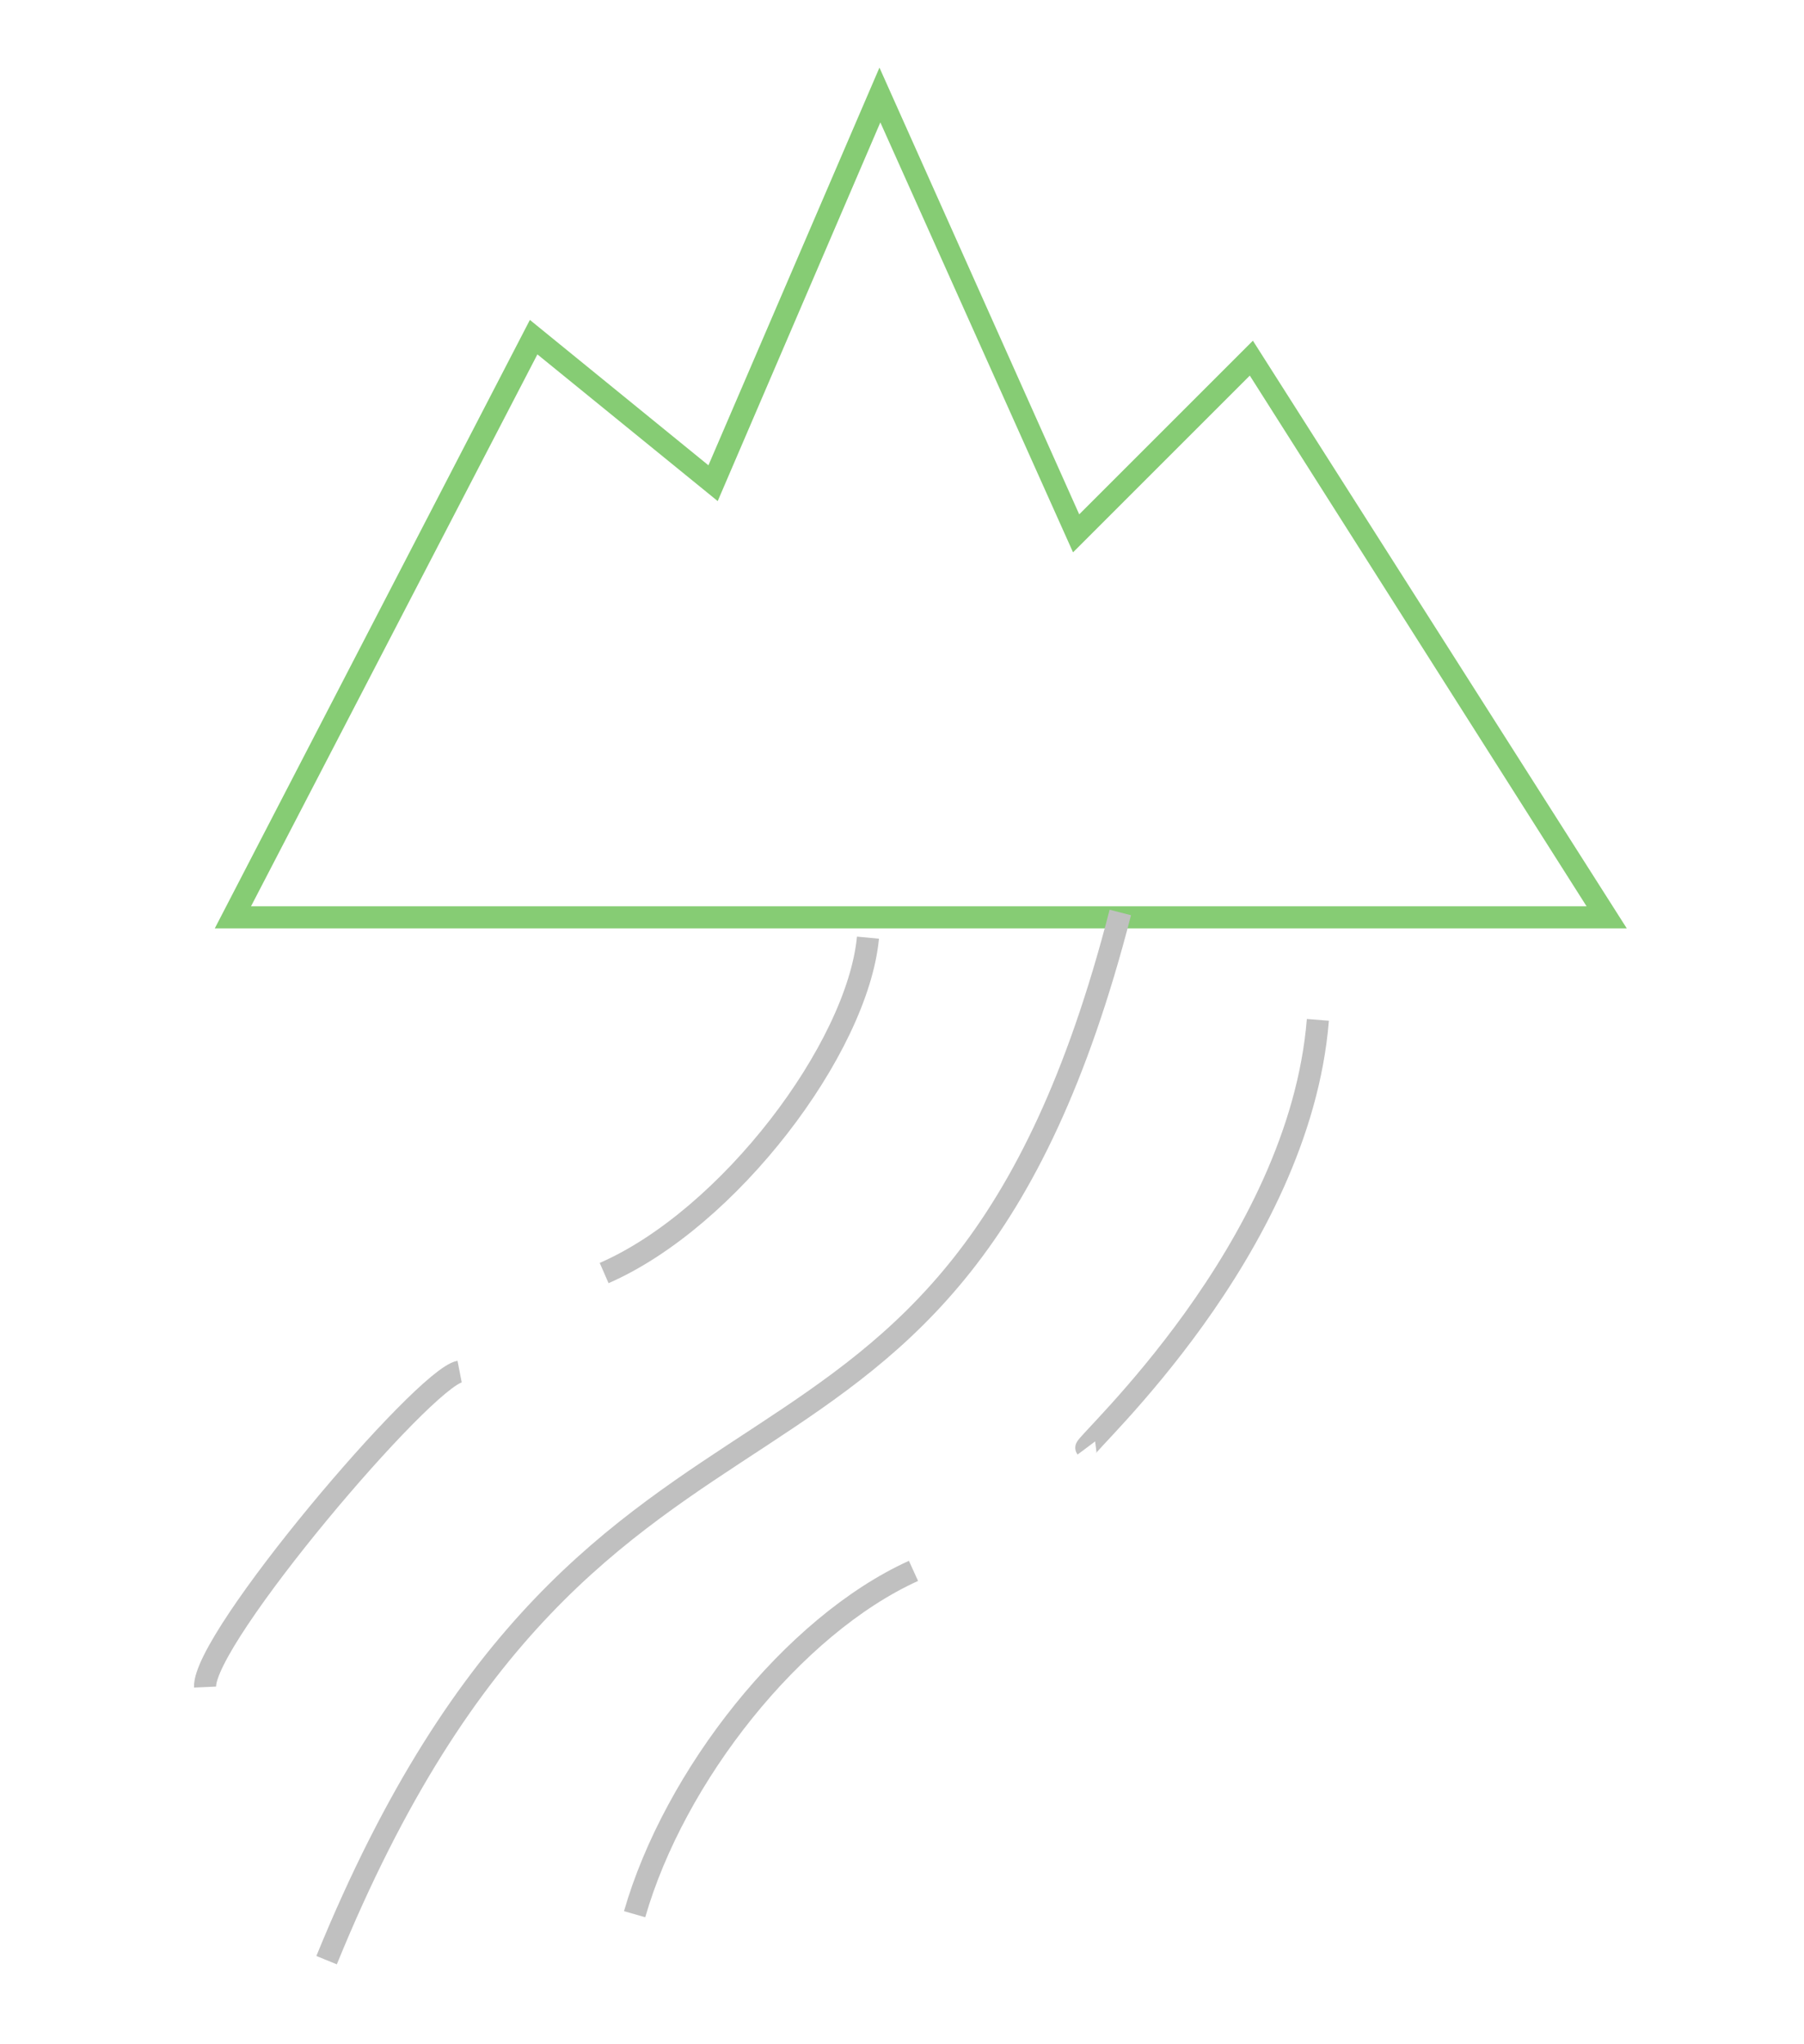 <?xml version="1.0" encoding="utf-8"?>
<!-- Generator: Adobe Illustrator 24.2.3, SVG Export Plug-In . SVG Version: 6.00 Build 0)  -->
<svg version="1.1" id="Layer_1" xmlns="http://www.w3.org/2000/svg" xmlns:xlink="http://www.w3.org/1999/xlink" x="0px" y="0px"
	 viewBox="0 0 408.2 462.6" style="enable-background:new 0 0 408.2 462.6;" xml:space="preserve">
<style type="text/css">
	.st0{fill:#86CC74;}
	.st1{fill:none;stroke:#C0C0C0;stroke-width:5;stroke-miterlimit:10;}
</style>
<path class="st0" d="M368.1,210.1H48.6l71.3-137.7l40.4,32.9l38.7-90l45.2,101.1l39.3-39.3L368.1,210.1z M56.8,205.1H359L282.8,85
	l-40,40l-43.6-97.3l-36.8,85.7l-40.8-33.2L56.8,205.1z"/>
<path class="st1" d="M196.4,212.2c-2.4,25.1-31.5,63.6-59.7,75.9"/>
<path class="st1" d="M104,310.4c-8.2,1.6-58.1,60.4-57.6,71.4"/>
<path class="st1" d="M253.5,206.5c-39.1,152.1-117.4,84.6-179.6,237.1"/>
<path class="st1" d="M298.2,230.8c-4.2,52.1-53,96.1-52.4,96.9"/>
<path class="st1" d="M206.7,355.5c-27.3,12.4-54.1,46.4-63.1,77.7"/>
</svg>

